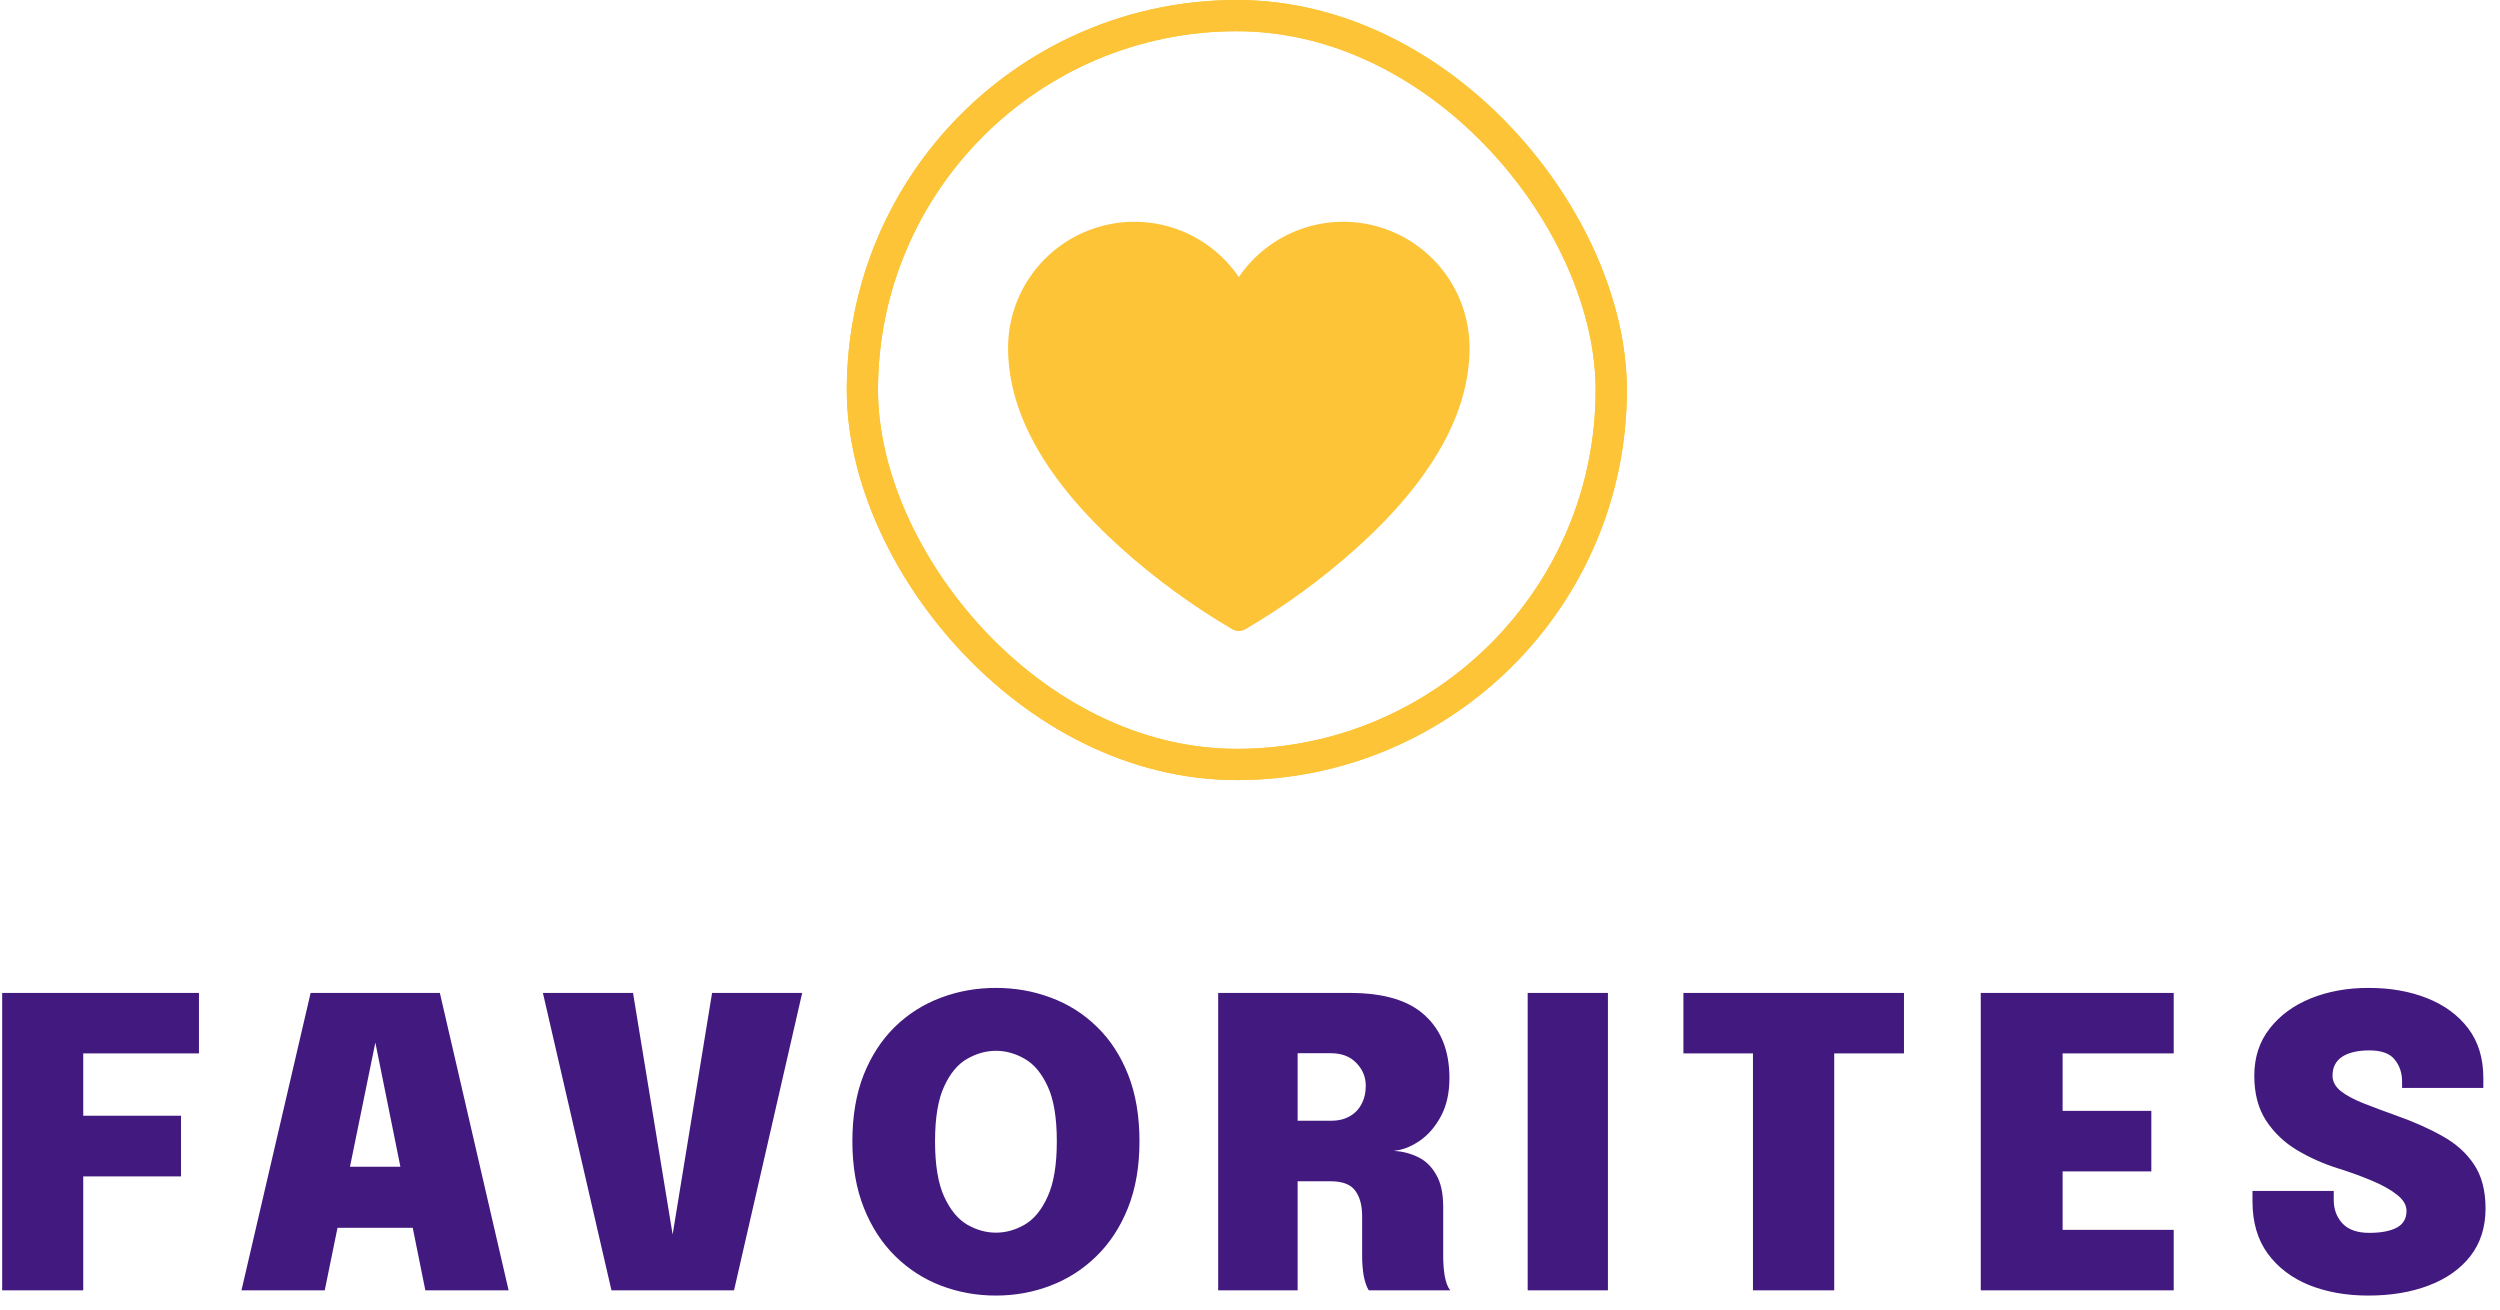 <svg width="124" height="65" viewBox="0 0 124 65" fill="none" xmlns="http://www.w3.org/2000/svg">
<path d="M2.308 52.25L4.128 50.43V56.29L2.898 55.34H8.978V58.35H2.898L4.128 57.32V64H0.108V49.25H9.868V52.25H2.308ZM11.977 64L15.407 49.25H21.817L25.227 64H21.097L18.607 51.66H18.627L16.107 64H11.977ZM14.977 60.9V57.87H22.257V60.9H14.977ZM30.328 64L26.928 49.25H31.398L33.438 61.69H33.288L35.319 49.25H39.788L36.408 64H30.328ZM49.398 64.26C48.444 64.26 47.538 64.097 46.678 63.77C45.824 63.443 45.068 62.957 44.408 62.31C43.748 61.663 43.228 60.863 42.848 59.91C42.468 58.957 42.278 57.857 42.278 56.61C42.278 55.357 42.464 54.257 42.838 53.31C43.218 52.363 43.734 51.57 44.388 50.93C45.048 50.29 45.804 49.81 46.658 49.49C47.518 49.163 48.431 49 49.398 49C50.364 49 51.278 49.163 52.138 49.49C52.998 49.81 53.754 50.29 54.408 50.93C55.068 51.57 55.584 52.363 55.958 53.31C56.331 54.257 56.518 55.357 56.518 56.61C56.518 57.857 56.328 58.957 55.948 59.91C55.568 60.863 55.044 61.663 54.378 62.31C53.718 62.957 52.958 63.443 52.098 63.77C51.244 64.097 50.344 64.26 49.398 64.26ZM49.398 61.14C49.891 61.14 50.368 61.007 50.828 60.74C51.294 60.467 51.674 60 51.968 59.34C52.268 58.68 52.418 57.77 52.418 56.61C52.418 55.443 52.268 54.537 51.968 53.89C51.668 53.237 51.288 52.78 50.828 52.52C50.368 52.253 49.891 52.12 49.398 52.12C48.911 52.12 48.434 52.253 47.968 52.52C47.508 52.78 47.128 53.237 46.828 53.89C46.528 54.537 46.378 55.443 46.378 56.61C46.378 57.777 46.528 58.69 46.828 59.35C47.128 60.003 47.508 60.467 47.968 60.74C48.434 61.007 48.911 61.14 49.398 61.14ZM60.422 64V49.25H66.962C68.642 49.25 69.882 49.623 70.682 50.37C71.489 51.11 71.892 52.143 71.892 53.47C71.892 54.217 71.749 54.853 71.462 55.38C71.176 55.907 70.819 56.313 70.392 56.6C69.966 56.887 69.542 57.047 69.122 57.08C69.556 57.107 69.959 57.21 70.332 57.39C70.706 57.57 71.006 57.86 71.232 58.26C71.466 58.653 71.582 59.187 71.582 59.86C71.582 60.287 71.582 60.693 71.582 61.08C71.582 61.467 71.582 61.873 71.582 62.3C71.582 62.653 71.609 62.99 71.662 63.31C71.722 63.623 71.812 63.853 71.932 64H67.892C67.786 63.833 67.702 63.597 67.642 63.29C67.589 62.983 67.562 62.653 67.562 62.3C67.562 61.933 67.562 61.603 67.562 61.31C67.562 61.017 67.562 60.687 67.562 60.32C67.562 59.787 67.449 59.367 67.222 59.06C66.996 58.747 66.586 58.59 65.992 58.59H63.312L64.362 57.36V64H60.422ZM64.362 57L63.312 55.59H66.032C66.372 55.59 66.669 55.52 66.922 55.38C67.182 55.24 67.382 55.04 67.522 54.78C67.669 54.513 67.742 54.203 67.742 53.85C67.742 53.417 67.586 53.04 67.272 52.72C66.966 52.4 66.546 52.24 66.012 52.24H63.212L64.362 51.04V57ZM75.773 64V49.25H79.753V64H75.773ZM94.437 52.25H89.157L90.977 50.43V64H86.947V50.43L88.767 52.25H83.497V49.25H94.437V52.25ZM100.486 52.25L102.306 50.43V56.18L101.406 55.1H106.706V58.1H101.406L102.306 57.03V62.82L100.486 61H107.816V64H98.246V49.25H107.816V52.25H100.486ZM117.473 64.26C116.38 64.26 115.4 64.087 114.533 63.74C113.666 63.387 112.98 62.863 112.473 62.17C111.973 61.477 111.723 60.617 111.723 59.59C111.723 59.503 111.723 59.417 111.723 59.33C111.723 59.243 111.723 59.157 111.723 59.07H115.753C115.753 59.143 115.753 59.217 115.753 59.29C115.753 59.363 115.753 59.437 115.753 59.51C115.753 59.977 115.896 60.367 116.183 60.68C116.476 60.993 116.92 61.15 117.513 61.15C118.086 61.15 118.536 61.067 118.863 60.9C119.196 60.727 119.363 60.447 119.363 60.06C119.363 59.773 119.206 59.507 118.893 59.26C118.586 59.013 118.17 58.78 117.643 58.56C117.123 58.34 116.543 58.13 115.903 57.93C115.21 57.71 114.55 57.413 113.923 57.04C113.303 56.667 112.796 56.183 112.403 55.59C112.01 54.99 111.813 54.247 111.813 53.36C111.813 52.447 112.066 51.667 112.573 51.02C113.08 50.367 113.76 49.867 114.613 49.52C115.473 49.173 116.426 49 117.473 49C118.56 49 119.53 49.17 120.383 49.51C121.243 49.85 121.923 50.35 122.423 51.01C122.923 51.67 123.173 52.487 123.173 53.46C123.173 53.547 123.173 53.63 123.173 53.71C123.173 53.79 123.173 53.873 123.173 53.96H119.143C119.143 53.927 119.143 53.877 119.143 53.81C119.143 53.737 119.143 53.683 119.143 53.65C119.143 53.217 119.02 52.85 118.773 52.55C118.533 52.25 118.116 52.1 117.523 52.1C116.936 52.1 116.483 52.207 116.163 52.42C115.85 52.633 115.693 52.943 115.693 53.35C115.693 53.637 115.826 53.89 116.093 54.11C116.36 54.323 116.726 54.523 117.193 54.71C117.666 54.897 118.2 55.097 118.793 55.31C119.686 55.623 120.47 55.97 121.143 56.35C121.816 56.723 122.34 57.193 122.713 57.76C123.093 58.327 123.283 59.053 123.283 59.94C123.283 60.867 123.033 61.653 122.533 62.3C122.033 62.94 121.343 63.427 120.463 63.76C119.59 64.093 118.593 64.26 117.473 64.26Z" fill="#41197F"/>
<rect x="42.774" y="0.774" width="37.144" height="37.144" rx="18.572" stroke="#FCC436" stroke-width="1.548"/>
<rect x="42.774" y="0.774" width="37.144" height="37.144" rx="18.572" stroke="#FCC436" stroke-width="1.548"/>
<path d="M61.445 31.299C61.334 31.299 61.225 31.27 61.129 31.216C59.16 30.063 57.312 28.715 55.613 27.191C51.889 23.839 50 20.499 50 17.262C50 15.923 50.43 14.619 51.226 13.541C52.022 12.464 53.143 11.67 54.423 11.277C55.703 10.883 57.076 10.91 58.34 11.354C59.604 11.798 60.692 12.635 61.445 13.743C62.198 12.635 63.286 11.798 64.55 11.354C65.814 10.91 67.187 10.883 68.467 11.277C69.747 11.67 70.868 12.464 71.664 13.541C72.46 14.619 72.89 15.923 72.89 17.262C72.89 20.499 71.001 23.839 67.277 27.191C65.578 28.715 63.73 30.063 61.761 31.216C61.665 31.27 61.556 31.299 61.445 31.299Z" fill="#FCC436"/>
</svg>
